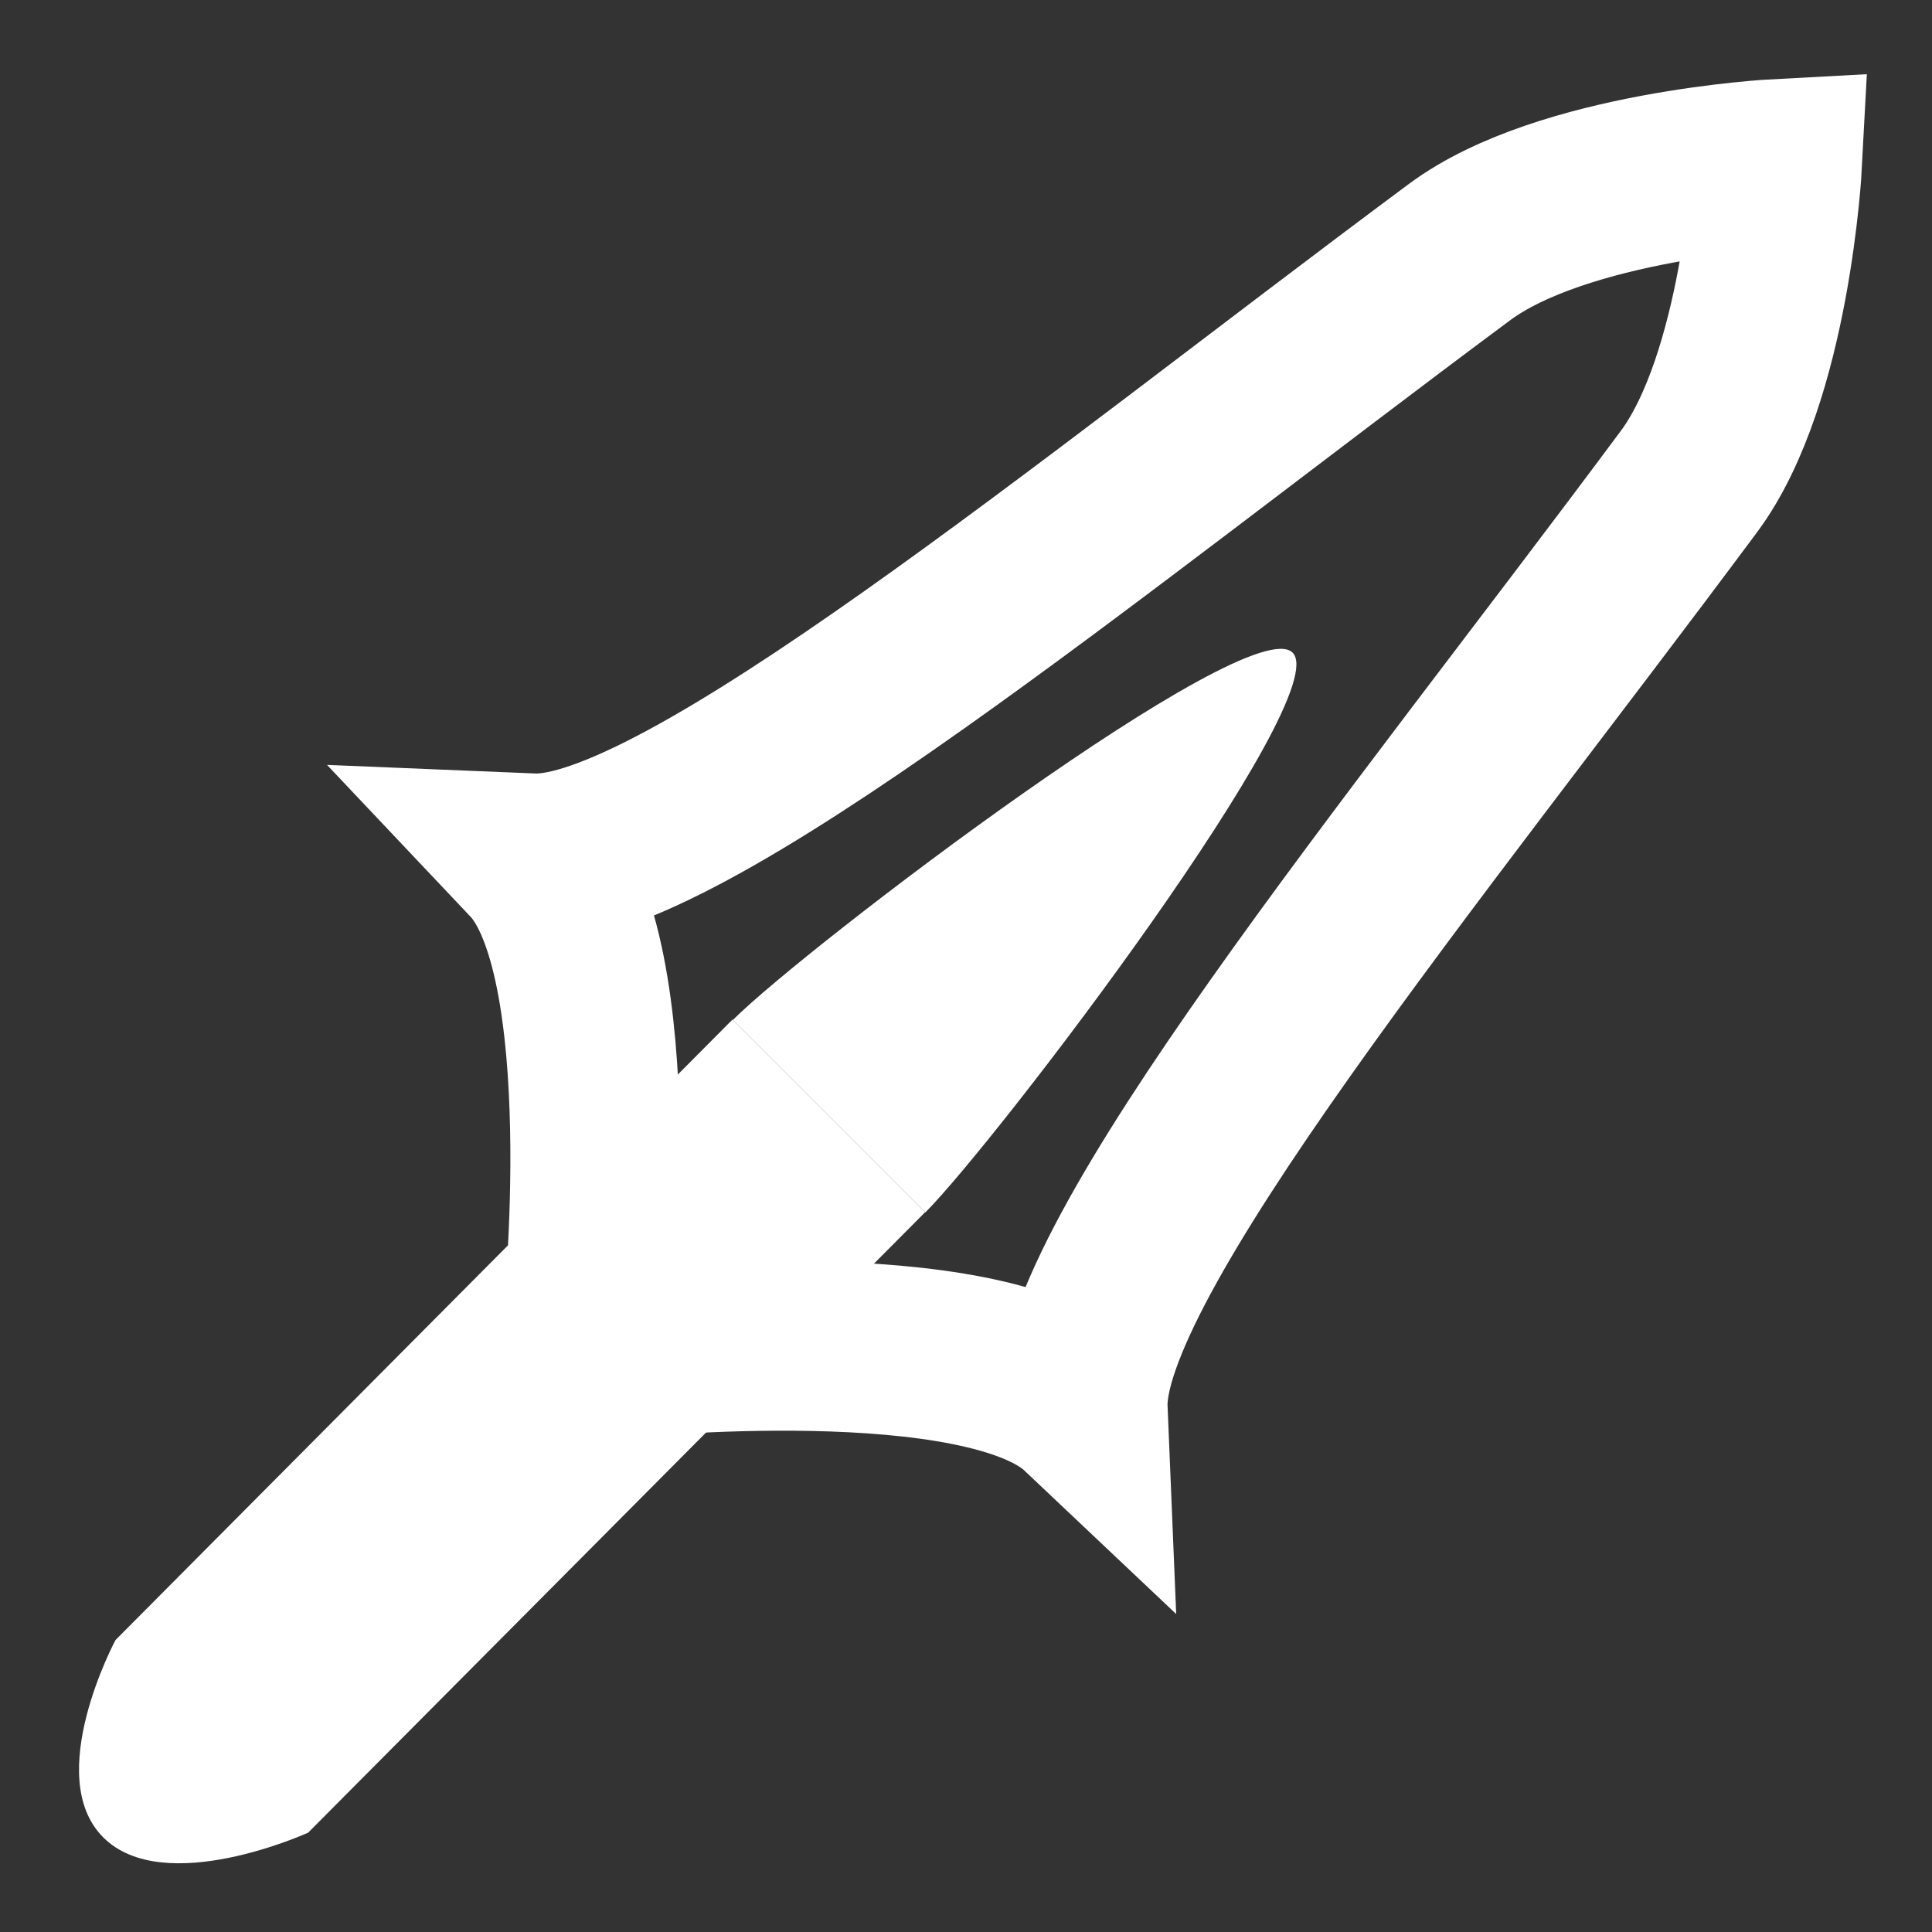 <svg id="Layer_1" data-name="Layer 1" xmlns="http://www.w3.org/2000/svg" viewBox="0 0 1024 1024"><rect x="0" y="0" width="1024" height="1024" fill="#333333" stroke="none"/><defs><style>.cls-1{fill:#fff;}.cls-2{fill:none;stroke:#fff;stroke-miterlimit:10;stroke-width:90px;}</style></defs><title>BeatSpear</title><path class="cls-1" d="M490.44,642.62C528,605,708,368.82,685.12,345.92S427,502.06,388.42,540.6Z"/><path class="cls-2" d="M328.32,717.38s193.13-20.23,245.54,29.32c-3.28-79.16,175.31-294.94,321.31-491.46C935.93,200.37,941.9,86.9,941.9,86.9s-113.48,6-168.34,46.73C577,279.62,361.25,458.21,282.1,454.94c49.55,52.4,29.32,245.54,29.32,245.54"/><path class="cls-1" d="M163.32,971.35S87,1006.14,54.72,973.84s6.5-104.59,6.5-104.59l327-328.85L490.33,642.51Z"/></svg>